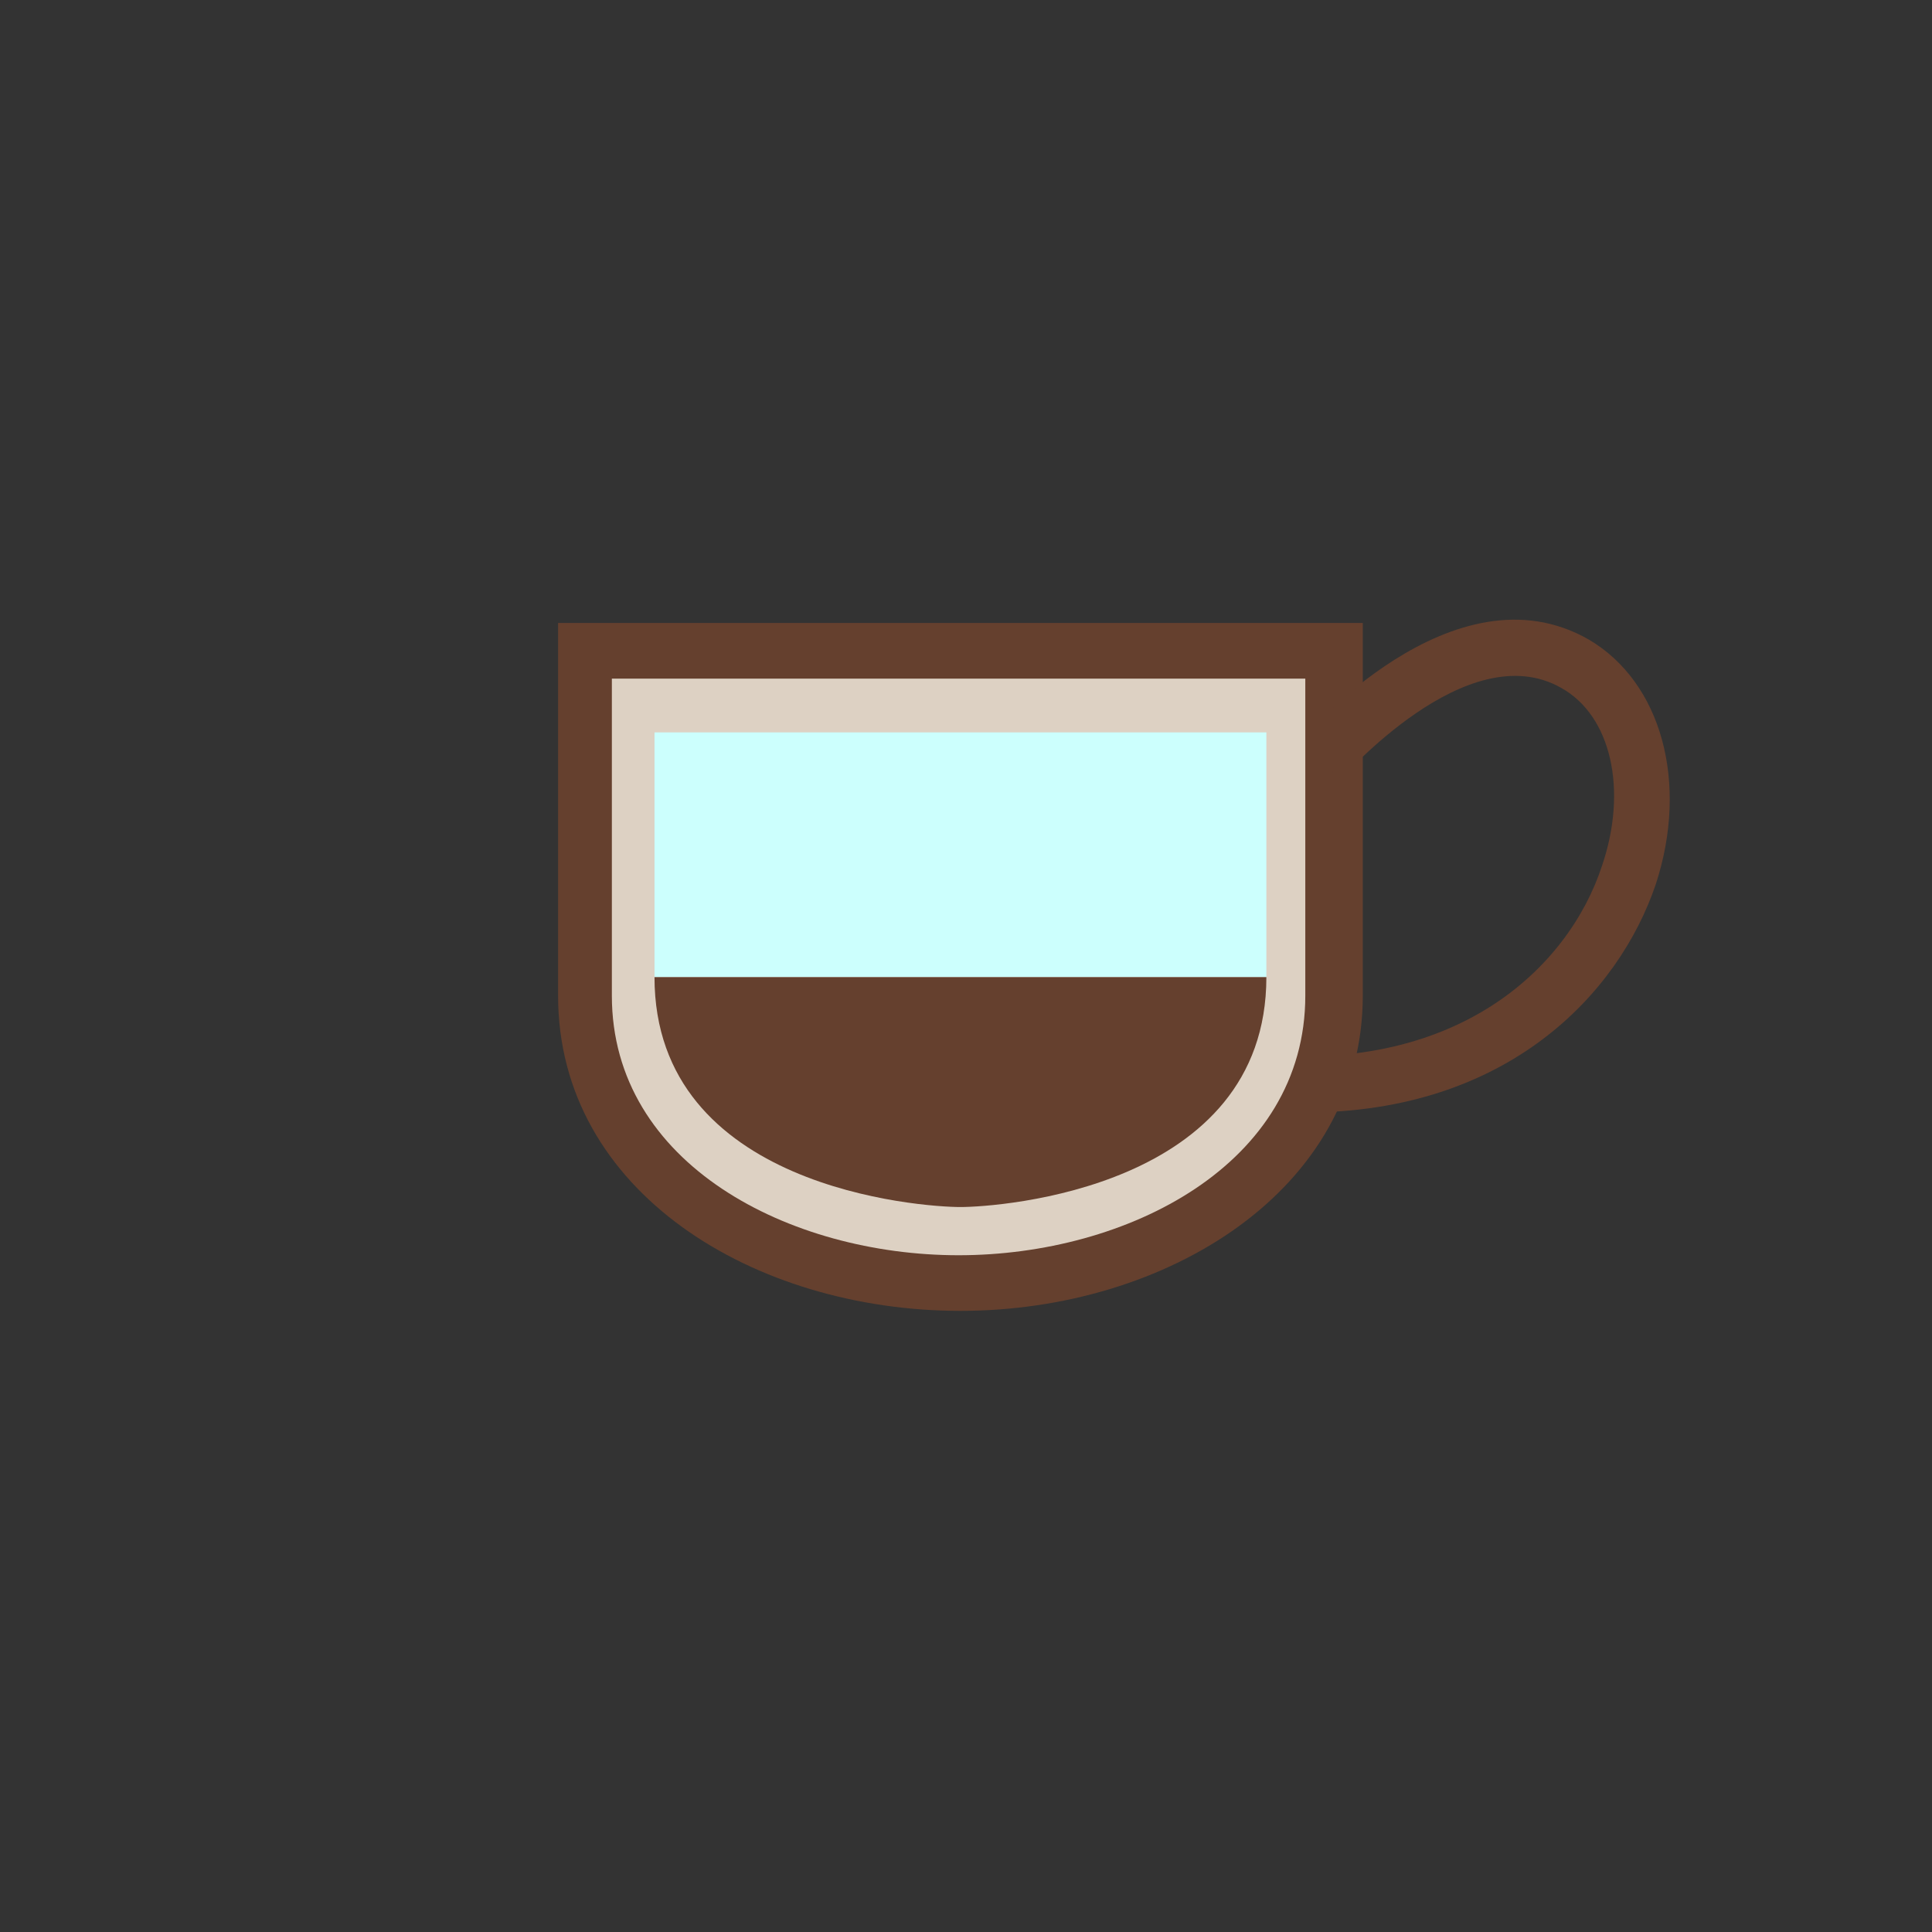 <?xml version="1.0" encoding="UTF-8"?>
<svg xmlns="http://www.w3.org/2000/svg" version="1.1" xmlns:xlink="http://www.w3.org/1999/xlink" viewBox="0 0 104.2 104.2">
  <rect x="0" y="0" width="104.2" height="104.2" fill="#333333" stroke="none"/>
  <!-- Generator: Adobe Illustrator 29.3.1, SVG Export Plug-In . SVG Version: 2.1.0 Build 151)  -->
  <defs>
    <style>
      .st0 {
        fill: #65402e;
      }

      .st1 {
        fill: none;
      }

      .st2 {
        fill: #8e7c54;
      }

      .st3 {
        fill: #d4b096;
      }

      .st4 {
        opacity: .4;
      }

      .st5 {
        fill: #ccfffd;
      }

      .st6 {
        fill: #ddd1c3;
      }

      .st7 {
        clip-path: url(#clippath);
      }

      .st8 {
        opacity: .7;
      }
    </style>
    <clipPath id="clippath">
      <rect class="st1" x="-628.1" y="-527.1" width="750" height="500"/>
    </clipPath>
  </defs>
  <g id="BACKGROUND">
    <g class="st7">
      <g>
        <g class="st4">
          <g>
            <path class="st3" d="M75.9,42.8c-22.5.3-42.7-5.3-61.8-15.5C-3,18.1-15.3,4.4-24.2-12.6c-2.6-4.9-5.1-9.9-7.1-15.1-2.5-6.6-6.8-11.1-13.4-13.7-4-1.6-7.9-3.5-11.6-5.6-13.5-7.5-20.4-19.4-21-34.7-.7-16.1,5.4-29.9,16-41.8,4.4-5,9.3-9.6,14.2-14.2,3.7-3.5,8.1-5.8,13.5-6,.8,0,1.6-.2,2.3-.6,5.9-3,11.8-6,17.6-9.1,5.5-3,9.6-7.4,13-12.7,3.3-5.2,6.9-10.3,10.8-15.2,8.1-10.2,19.1-16.2,30.9-20.9,17.3-7,35-12.2,53.5-14.7,27.1-3.7,52.9.7,76.7,14.3,4.2,2.4,8.2,5.6,11.8,8.8,7.2,6.6,10.2,15,9.6,24.7-.4,6.7-1.1,13.3-1.6,20-.3,4.9,1.1,9.3,3.8,13.3,3.3,4.8,6.8,9.5,10.1,14.2,10.8,15.5,18,32.2,18.2,51.4.2,16.1-4.5,30.7-15.2,42.9-7.3,8.4-17,13.3-27.2,17.1-8.2,3.1-16.5,5.9-24.8,8.5-10.8,3.5-20,9.3-27.6,17.7-4.2,4.6-8.6,9-13.2,13.1-8.4,7.4-18.6,10.9-29.5,12.4-3.5.5-7,.7-9.6.9Z"/>
            <path class="st3" d="M-28.7,25.9c4.6.6,9.2,2.2,11.8,7.1.3.5,1,.8,1.5,1.1,4.9,3.4,10.5,4.2,16.3,4.8,3.6.4,7.1,1,10.1,3.2,4.6,3.4,5.1,8.3,1,12.2-6.1,5.9-13.1,9-21.7,6.6-1.7-.5-3.5-1.2-4.9-2.4-5.8-4.7-12.4-6.5-19.6-7.1-3.7-.3-7.1-1.8-9.7-4.7-3.6-3.9-4.7-11.1.9-15.4,4.1-3.1,8.5-5.2,14.2-5.5Z"/>
          </g>
        </g>
        <g class="st8">
          <path class="st2" d="M122.7,4.3c0,2.8-.4,4.9-1.5,6.9-3.4,6.1-10.9,4.7-13.6.5-2.4-3.8-3.7-8-3.3-12.5.1-1.5.7-3.2,1.5-4.5,1.1-1.9,2.9-2.7,5.1-2.9,3-.4,5.4.8,7.6,2.6,2.3,1.9,3.4,4.5,3.9,7.4.2,1,.2,2.1.3,2.6ZM113.4,12.5c-.7-3.4-1.4-6.7-2.1-10-.5-2-1.1-4.1-.6-6.2.2-.8.4-1.6.6-2.5-2.1,0-3.4,1-4.2,2.7-.9,1.9-1.4,3.9-1.1,6.1.4,2.7,1,5.2,2.4,7.5,1,1.6,2.4,2.7,4.9,2.4ZM114,12.2c1.4-.6,2.1-1.5,2.5-2.6,2.1-5.1,1.1-10-1.2-14.8-.2-.4-.5-.8-.8-1-.4-.3-1.1-.5-1.2.2-.4,1.7-1,3.5-.8,5.2.2,3,.9,6,1.3,8.9.2,1.3.2,2.6.3,4.1ZM118.3-4c.4,2.7,1.1,5.5,1.3,8.3.2,2.9-.3,5.7-1.9,8.5,4.9-3.4,5-12.5.6-16.8Z"/>
        </g>
      </g>
    </g>
  </g>
  <g id="OBJECTS">
    <g>
      <path class="st0" d="M51.8,33.6h-21.7v20.1c0,10.6,10.6,17,21.7,17s21.7-6.5,21.7-17v-20.1h-21.7Z"/>
      <path class="st0" d="M70.4,60c-1.1,0-2.3,0-3.5-.2l.3-3c11.3,1.3,17.4-4.6,19.2-10.1,1.4-4.1.5-8.1-2.2-9.6-5.1-2.9-11.8,4.9-11.9,4.9l-2.3-1.9c.3-.4,8.4-9.8,15.7-5.6,3.9,2.3,5.4,7.7,3.6,13.2-2,5.9-8,12.3-18.9,12.3Z"/>
      <path class="st6" d="M70.4,36.6v17.1c0,9.1-9.6,14-18.7,14s-18.7-4.9-18.7-14v-17.1h37.3"/>
      <g>
        <path class="st5" d="M68.3,39.5v13.2h-33v-13.2h33Z"/>
        <path class="st0" d="M68.3,52.7h0c0,11.4-14.4,12.4-16.5,12.4s-16.5-1-16.5-12.4h33Z"/>
      </g>
    </g>
  </g>
</svg>